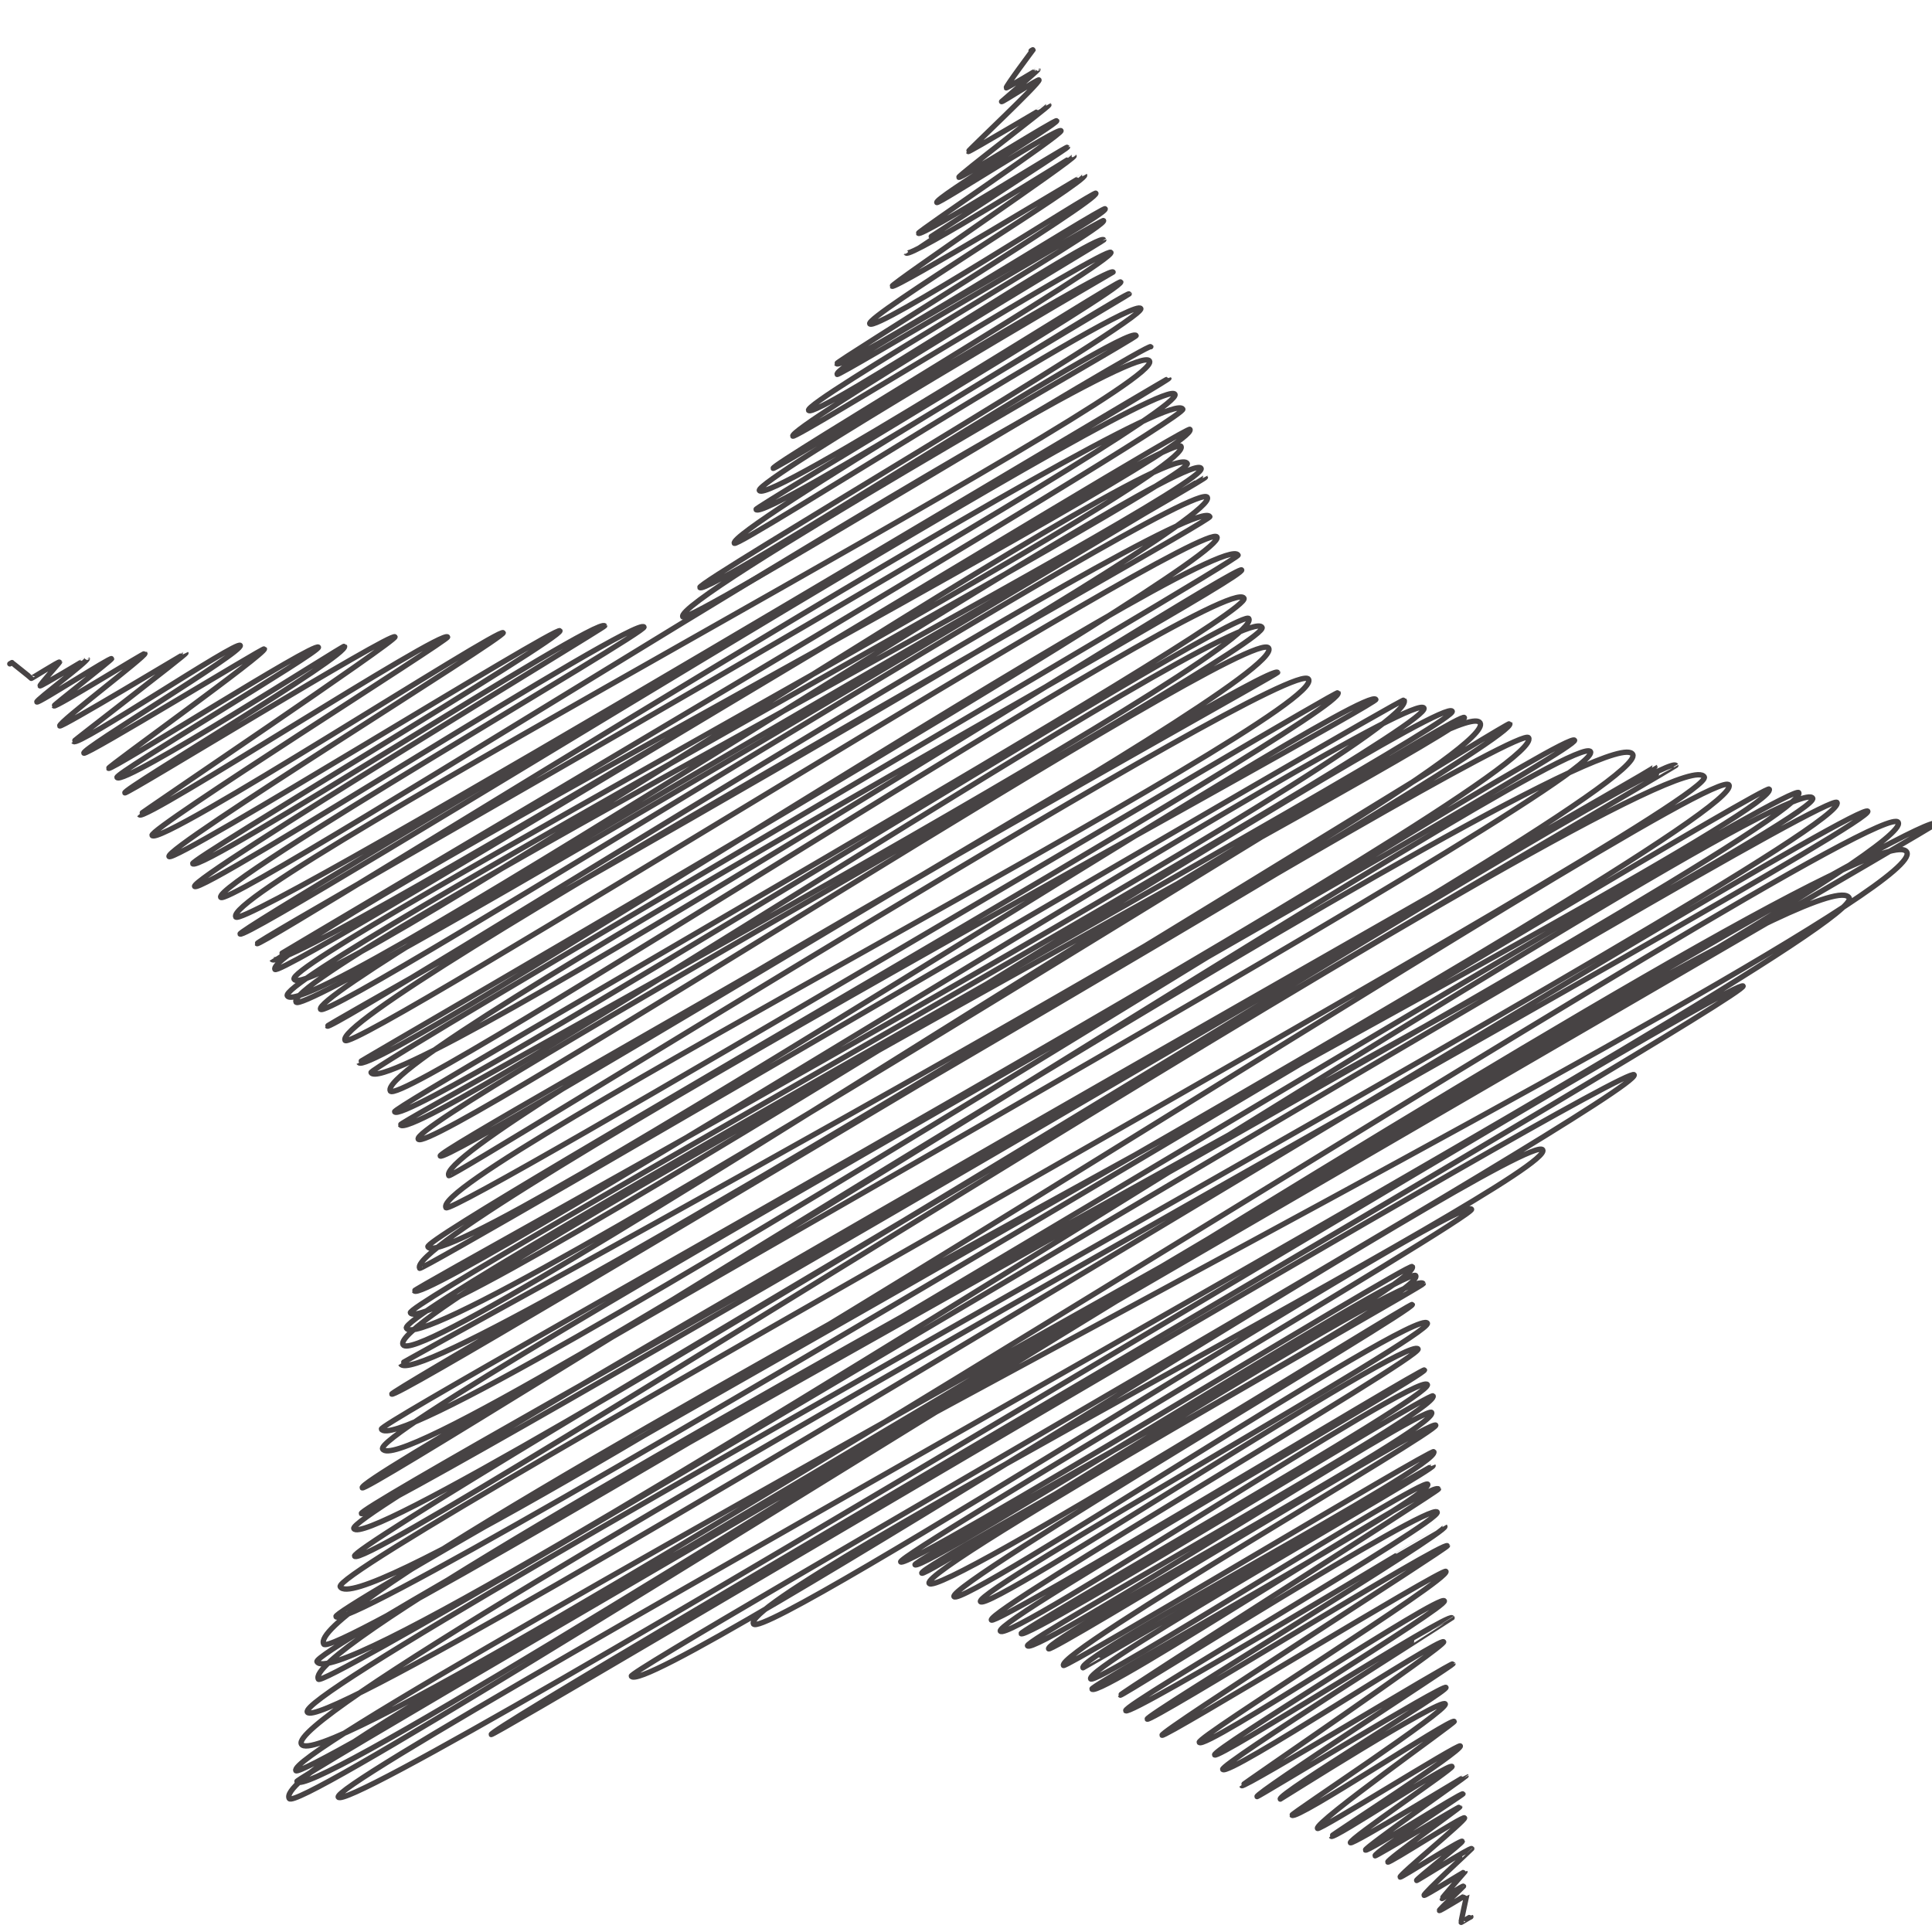 <?xml version="1.0" encoding="utf-8"?>
<!-- Generator: Adobe Illustrator 22.0.0, SVG Export Plug-In . SVG Version: 6.00 Build 0)  -->
<svg version="1.1" id="Слой_1" xmlns="http://www.w3.org/2000/svg" xmlns:xlink="http://www.w3.org/1999/xlink" x="0px" y="0px"
	 viewBox="0 0 1080 1080" style="enable-background:new 0 0 1080 1080;" xml:space="preserve">
<style type="text/css">
	.st0{fill:none;stroke:#474344;stroke-width:3;stroke-linecap:round;stroke-linejoin:round;}
</style>
<g>
	<g>
		<path class="st0" d="M5.5,371.1c0,0,1.2-0.7,1.2-0.7c0.2,0.3,10.7,8.5,10.8,8.8c0.1,0.2,15.5-9.6,15.8-9.1
			c0.1,0.2-11.2,12.8-10.9,13.3c0.3,0.5,26.4-15.3,26.4-15.2c0.7,1.3-28.8,23.2-28.2,24.2c0.6,1.1,41.2-25.2,41.8-24.2
			c0.3,0.5-32.5,26-32.2,26.4c0.7,1.2,50.4-29.8,50.8-29.3c0.8,1.4-48.6,38.7-47.6,40.5c0.7,1.2,70.4-40.9,70.5-40.7
			c0.4,0.6-62.9,49.1-62.7,49.4c2,3.4,91.3-56.7,93.1-53.7c2,3.5-88.8,57.7-87.4,60.2c1,1.7,100.4-59.1,100.9-58.3
			c1.3,2.3-87.6,65.9-87.1,66.8c1.1,1.8,115.4-71.1,117.3-67.7c1.4,2.4-114,70.5-112.6,72.8c3.1,5.3,126.8-74.1,127.2-73.4
			c2.9,5.1-124.1,79.8-122.8,82c0.7,1.3,149.2-90.2,151-87.2C222,358,77.7,455,78,455.5c2.5,4.3,169.4-104.3,172.2-99.4
			C251.1,357.6,82.9,463.4,85,467c4,6.9,194.4-116.6,196.3-113.3c1.4,2.4-189.6,120.3-186.8,125.1C96.9,483,311.3,349.6,313,352.6
			c2.1,3.7-206.7,127.7-205.3,130.2c3.6,6.3,226.7-139.2,230.3-132.9c0.4,0.7-231.9,140.9-229.2,145.6c3.1,5.3,247.2-152,251.2-145
			c1.7,3-241.1,143.2-236.6,151.1c4.7,8.1,509.4-316.6,519.2-299.8c9.1,15.8-520.4,294-510.8,310.8c4.8,8.4,521.1-302,521.6-301.1
			c0.9,1.5-521.1,307.3-519.2,310.6c3.2,5.6,514.5-315.6,522.6-301.7c7,12.1-514.4,304.9-513.1,307.1
			c1.8,3.1,507.6-315.9,517.5-298.8c3.2,5.5-509.5,307.1-509.2,307.6c6.6,11.5,511.4-299.5,513.2-296.3
			c7.2,12.4-520,287.2-511.5,301.9c3.5,6.1,500.6-302.7,506.5-292.4c9.3,16.1-502.4,286.4-495.8,297.9
			c10.1,17.4,488.1-307.7,499.3-288.3c4.5,7.7-510.1,285.5-503.1,297.6c10.6,18.4,502.3-309.6,510.8-294.9
			c6.4,11.1-515.5,281.8-505.9,298.4c5.4,9.3,508-293.8,508.3-293.4c1.1,1.8-501.5,285.4-494.6,297.4
			c4.6,7.9,488.1-299.3,495.7-286.2c8.9,15.5-492.6,294.4-491.9,295.6c2.4,4.1,483.9-301.1,493.3-284.8
			c1.7,2.9-493,276.2-483.4,292.8c4.6,7.9,480.5-293.4,487.4-281.4C687.7,313,200.2,593.4,200.6,594
			c6.6,11.5,481.2-301.5,491.5-283.7c1.6,2.7-486.6,286.1-484.7,289.3c10.6,18.4,484-285.7,486.7-281
			c3.3,5.7-486.9,272.2-475.9,291.3c6.4,11,467.4-292.4,477.2-275.5c6,10.3-476.8,283.8-474.8,287.1
			c6.3,10.9,472.3-284.6,477.5-275.7c10.3,17.9-475.5,280.8-474.3,283c7.8,13.5,471.5-295.8,481.7-278.1
			c5.9,10.2-477.7,275.6-471.7,286.1c6.1,10.6,466.5-289.9,475.4-274.5c10.8,18.6-465.7,279.5-463.1,283.9
			c3.5,6,463.6-278,468.1-270.3c0.7,1.1-473.7,263.3-463.3,281.3c1.4,2.5,471.9-292.4,480.6-277.5c11.2,19.4-493,276.8-482.2,295.4
			c3.3,5.6,497.6-289.8,498.7-287.9c6.2,10.8-512.6,303.2-508.8,309.8c11.1,19.3,523.1-317.9,529.9-306c1.7,3-545.7,298.6-534.5,318
			c1.3,2.3,549.3-319.5,550.3-317.7c11.3,19.5-554.2,328.7-553.3,330.3c6.2,10.7,556.4-339.7,564.4-325.8
			c6.9,11.9-570.3,331.7-566.6,338.1c10.9,18.9,575.3-348.6,582.4-336.3c4.5,7.7-591.1,333.7-584.6,344.9
			c12.4,21.5,587.8-347.6,591.4-341.4c4.5,7.7-605.4,329.7-593.3,350.6c11.3,19.6,588.6-371,602.1-347.6
			c13.5,23.4-603.9,357.4-603.4,358.4c12.3,21.4,618.7-360.2,620-358c6.2,10.8-626.5,372.2-625,374.8
			c2.8,4.9,629.1-378.1,635.5-366.9c12.6,21.8-643.9,382-641.3,386.5c13.5,23.3,661.8-394.2,667-385.1
			c3.9,6.8-674.4,382.2-666.3,396.2c14.3,24.8,665.6-406.5,675.2-389.8c9.7,16.8-691.1,403.6-686.6,411.5
			c2.7,4.7,694.4-437.3,710.2-410c12.9,22.4-713.8,419-710.7,424.4c3.5,6.1,723-417.6,723.1-417.5c1.1,1.9-733.6,415.1-727.3,425.9
			c11.3,19.6,731.7-439.2,739-426.6c0.3,0.5-742.8,434.6-738.6,442c6.8,11.8,738.2-463.8,754.5-435.6
			c8.6,15-769.6,440.5-762.5,452.7c17.2,29.9,766.9-464.5,776.3-448.2c12.3,21.4-782.6,458.2-778.7,464.9
			c8,13.9,798.5-467.2,801.2-462.6c9.9,17.2-826.4,446.2-808,478c7.6,13.2,819.2-485.2,824.5-476C1016,461.7,171.6,919,177.2,928.9
			c17.1,29.6,823.3-505,836.1-482.7c8.1,14.1-852,463.5-835.3,492.5c4.6,8,843.2-500.1,848.9-490.1
			c10.8,18.8-864.7,491.9-855.1,508.5c11.3,19.5,866.7-513.4,872.3-503.6c5.5,9.5-890.4,495.9-875.6,521.5
			c16,27.8,881.2-535.1,892.6-515.3c14,24.3-905.6,513-895.7,530.1c5.3,9.2,909.4-542.5,916.9-529.4
			c0.8,1.4-918.2,532.4-916.4,535.5c11.2,19.4,881-552.6,900-519.6c17.6,30.5-922.4,497.6-904.2,529.1
			c7.9,13.7,852.5-537.2,872-503.5c11.9,20.6-851.4,491-844.6,502.7c7.7,13.3,781-460.8,785.3-453.4
			c3.4,5.8-702.2,414.2-699.8,418.4c1.1,1.9,634.7-376.1,638.9-368.8c5.4,9.4-562.9,332.2-560.6,336.2
			c8.5,14.8,501.7-307.7,509.5-294.2c8.1,14-450.7,248.5-441.2,265c6.2,10.7,395.9-241.3,401.4-231.8
			c2.2,3.9-321.4,193.2-319.1,197.1c3,5.3,284.5-167.8,286-165.1c5.9,10.2-279.7,163.8-278,166.7c3.1,5.3,276.2-168.1,279.9-161.6
			c6.1,10.5-278.5,162.1-276.1,166.3c2,3.5,274.3-172.2,280.3-161.8c0.7,1.2-281.1,159-276.2,167.5c5,8.7,269.2-157.4,270.1-155.9
			c1.8,3-260.1,156.5-256.2,163.3c4.1,7.1,259-162.5,264.6-152.8c3.4,6-253.5,149.3-249.8,155.6c4,6.9,239.6-149.8,244.6-141.2
			c2.6,4.4-241.6,146.1-238.5,151.5c2.2,3.8,241.2-141.3,242.1-139.8c1.5,2.7-240.6,140-237.1,146c4.2,7.2,234.1-145.8,238.7-137.8
			c3.5,6.1-228.2,137.2-227.1,139.2c2.6,4.6,228.8-135.5,230.3-132.9c4.5,7.8-228.8,136-226.7,139.7
			c3.6,6.3,222.8-135.7,225.9-130.4c4.8,8.3-217.1,126.8-214.1,132.1c1.4,2.5,214-129.1,216.4-125c1.9,3.3-212.4,126.9-208.1,134.3
			c1.1,1.9,206-121.3,207-119.5c4.5,7.8-199.8,114.3-196.1,120.8c0.1,0.2,195.5-113.4,195.7-113c1.4,2.4-195.3,112.6-191.4,119.2
			c2.5,4.3,186-113.1,188.4-108.8c3.7,6.4-189,112.3-187.7,114.5c3.5,6.1,190.1-118.1,193.7-111.8c0.5,0.8-178.3,114.2-177.8,115.2
			c0.6,1,173.5-108.5,177.1-102.3c2.8,4.9-176,107.6-174.1,111c2.1,3.6,178.3-103.1,178.4-103c1.9,3.2-167.6,105.6-166.4,107.7
			c1.3,2.3,165.9-100.1,167.8-96.9c0.6,1-160.8,103.8-159.5,105.9c1.1,1.8,157.4-93.9,158.7-91.6c2.6,4.5-139.6,92.7-137.9,95.6
			c2.8,4.8,134.6-83.4,137-79.1c1.9,3.4-130.1,83.2-128.4,86.1c1.7,2.9,130.7-80.1,132.7-76.6c0.1,0.1-129.8,82-128.2,84.7
			c2.6,4.6,121.8-74.3,123.5-71.3c1.3,2.2-113,79.9-112.8,80.4c1,1.7,117.4-69.2,118-68.1c0.3,0.6-110.6,72.3-109.5,74.2
			c0.3,0.5,104.4-63.1,105.6-61c1.2,2.1-94.3,59.5-92.6,62.4c0.1,0.1,90.1-57,92.2-53.2c2,3.4-86.2,61.3-85.7,62.2
			c2,3.5,89.4-54.7,90.7-52.4c0.4,0.8-78.3,56.5-76.4,59.8c0.9,1.5,78.9-47.6,79.8-46.1c1.5,2.6-72.4,50-72.1,50.5
			c1.2,2.1,66.1-41.5,67.5-39c0.7,1.2-57.9,40.7-56.8,42.6c0.9,1.5,64.4-37.5,64.6-37.3c0.1,0.2-56.9,40.2-56.2,41.4
			c0.8,1.4,53.9-32.5,54.5-31.4c0.2,0.3-50.1,33-49.1,34.6c0.3,0.5,47.1-27.7,47.3-27.3c0.2,0.4-40.9,29.6-40.2,30.8
			c0.6,1,42.1-26,42.9-24.7c0.8,1.3-36.7,31.9-36,33.1c0.4,0.6,34.1-21.1,34.7-20c0.4,0.7-25.9,21.2-25.5,21.9
			c0.2,0.3,30.2-18.8,30.8-17.8c0.1,0.1-27.2,25.1-26.6,26.1c0.3,0.6,22.7-13.5,22.8-13.2c0,0-12.9,14.7-12.8,15
			c0.1,0.2,11.7-7.4,12-6.9c0.1,0.1-13.7,13.1-13.5,13.6c0.3,0.4,15.4-9,15.4-8.9c0,0.1-3.4,15.2-3.2,15.5c0,0.1,5.3-3.2,5.4-3.1"/>
		<path class="st0" d="M576.4,28.4c0,0,1.1-0.7,1.1-0.6c0,0-15.4,20.6-15,21.3c0.2,0.3,17.7-10.3,17.7-10.2
			c0.2,0.3-20.3,17.9-20.3,17.9c0.3,0.5,20.5-12.8,20.9-12.1c0.8,1.5-39.8,39.6-39.5,40c0.3,0.5,44.9-26.1,45-26
			c0.4,0.6-50.8,39.5-50.3,40.4c0.7,1.1,54.1-32.6,54.7-31.6c0.9,1.6-68.4,43.3-67,45.7c0.7,1.2,68-42.5,69.4-40.1
			c1,1.8-80.2,56.4-79.7,57.3c1.4,2.4,82.8-48.9,83.3-48.1c0.3,0.5-90.3,59-90.2,59.1c2,3.4,93.8-54.5,93.9-54.2
			c0.9,1.6-102.5,71.6-101.7,72.8c1.2,2,107.5-62.3,107.6-62.1c2,3.4-122.5,79-120.1,83.1c2.9,5,125.6-74.4,126.4-73
			c2.1,3.7-145.5,94.1-144.9,95.3c2.5,4.4,149.2-88.2,150.1-86.6c2.2,3.8-152.8,87.4-149.8,92.6c0.7,1.2,148.1-87.2,148.9-86
			c2.3,4-167.5,101.4-164.9,106.1c3.2,5.6,162-100.5,165-95.3c0.3,0.5-176.3,105.2-173.8,109.7c1.2,2,175.7-106.4,177.8-102.7
			c2.6,4.4-190.1,118.4-188.8,120.7c0.8,1.4,187.6-113.8,190-109.7c0,0-200.7,116.8-197.7,122.1c4.5,7.8,201-118.4,202-116.6
			c2.2,3.8-204.7,125.9-203.9,127.2c4.1,7.1,207.4-122.7,208.6-120.5c0.2,0.3-224.6,132.6-220.7,139.4c1.8,3,222.6-139,227.2-131.2
			c3.3,5.7-248.2,152.9-246.5,155.9c3.4,5.9,239.5-148.6,243.9-140.8c0.8,1.4-258.9,147.8-253.4,157.2
			c2.6,4.5,260.1-153.6,261.6-151"/>
	</g>
</g>
</svg>
